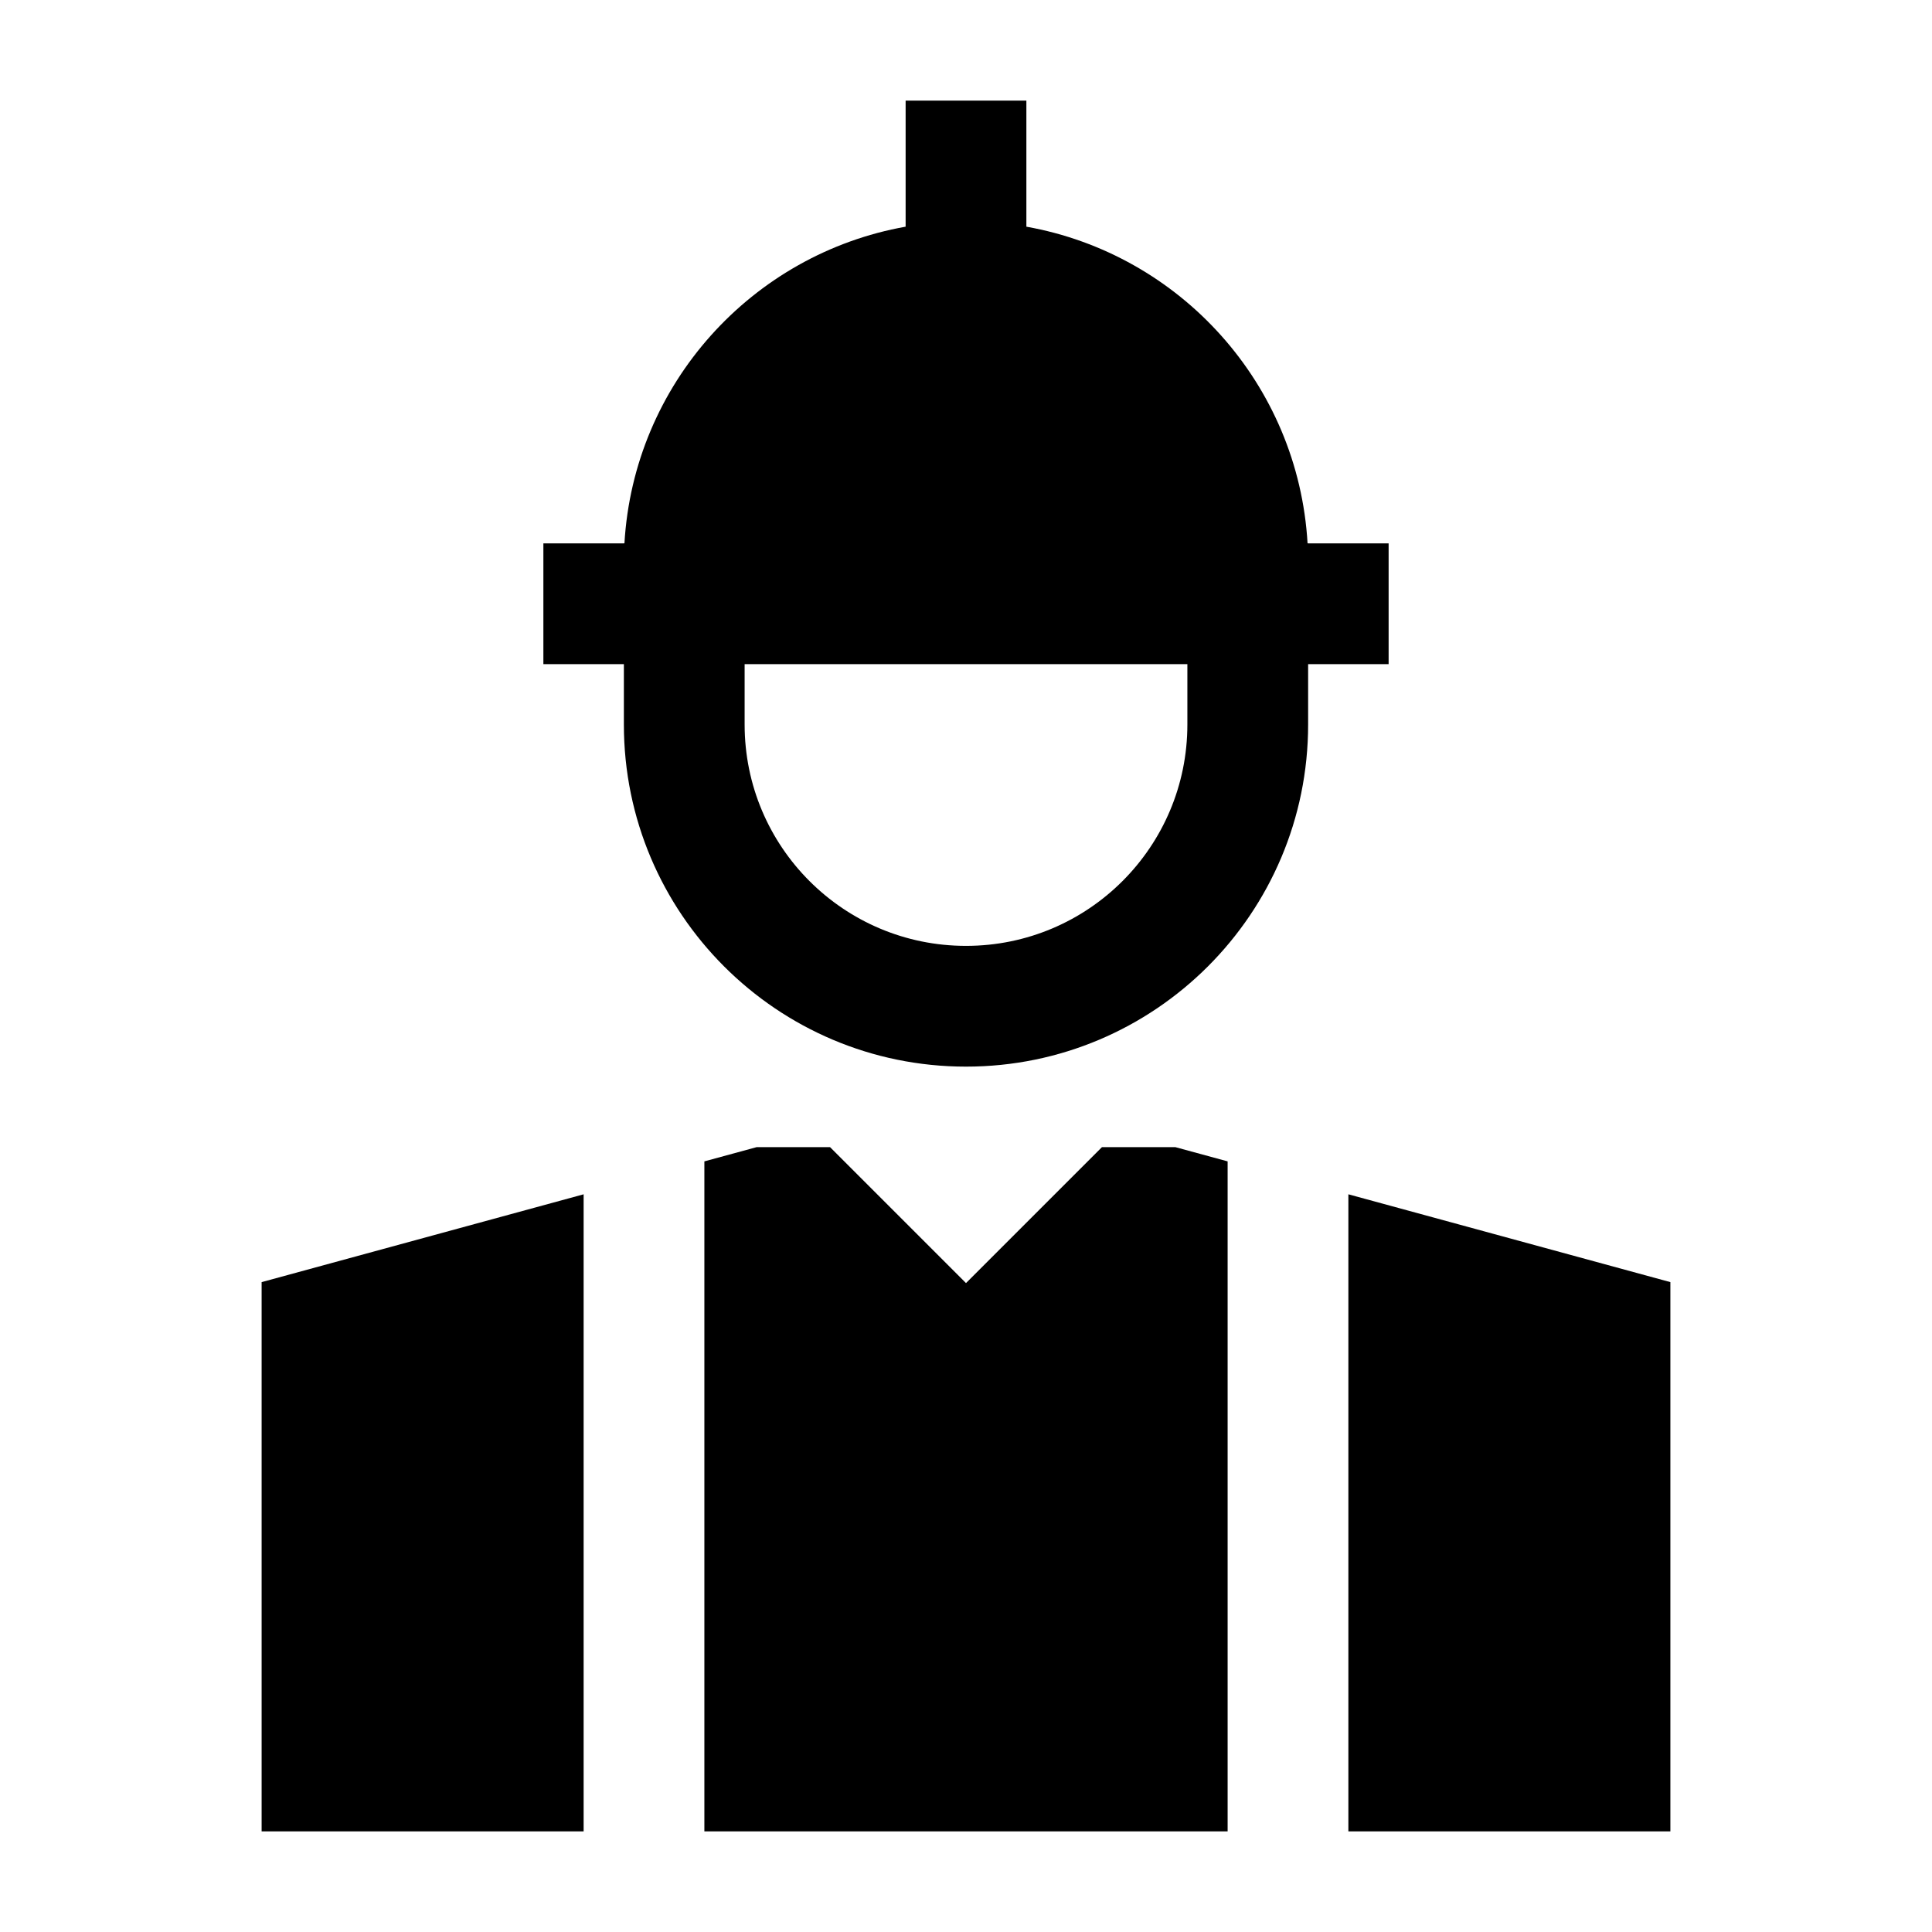 <svg width="24" height="24" viewBox="0 0 24 24" xmlns="http://www.w3.org/2000/svg">
    <path fill-rule="evenodd" clip-rule="evenodd" d="M8.75 14.427L9.4 14.25H10.311L12 15.939L13.689 14.25H14.6L15.25 14.427L15.25 22.75H8.75V14.427ZM7.25 22.75L7.25 14.836L3.25 15.927L3.25 22.75H7.25ZM16.75 22.75V14.836L20.75 15.927V22.75L16.75 22.75Z"/>
    <path fill-rule="evenodd" clip-rule="evenodd" d="M9.25 6.75V9C9.25 10.519 10.481 11.75 12 11.75C13.519 11.75 14.75 10.519 14.75 9V6.75H16.25V9C16.25 11.347 14.347 13.25 12 13.25C9.653 13.25 7.75 11.347 7.75 9V6.75H9.25Z"/>
    <path d="M6.75 6.75H7.757C7.872 4.771 9.34 3.156 11.25 2.816V1.25H12.75V2.816C14.66 3.156 16.128 4.771 16.243 6.75H17.25V8.25H6.75V6.75Z"/>
</svg>
